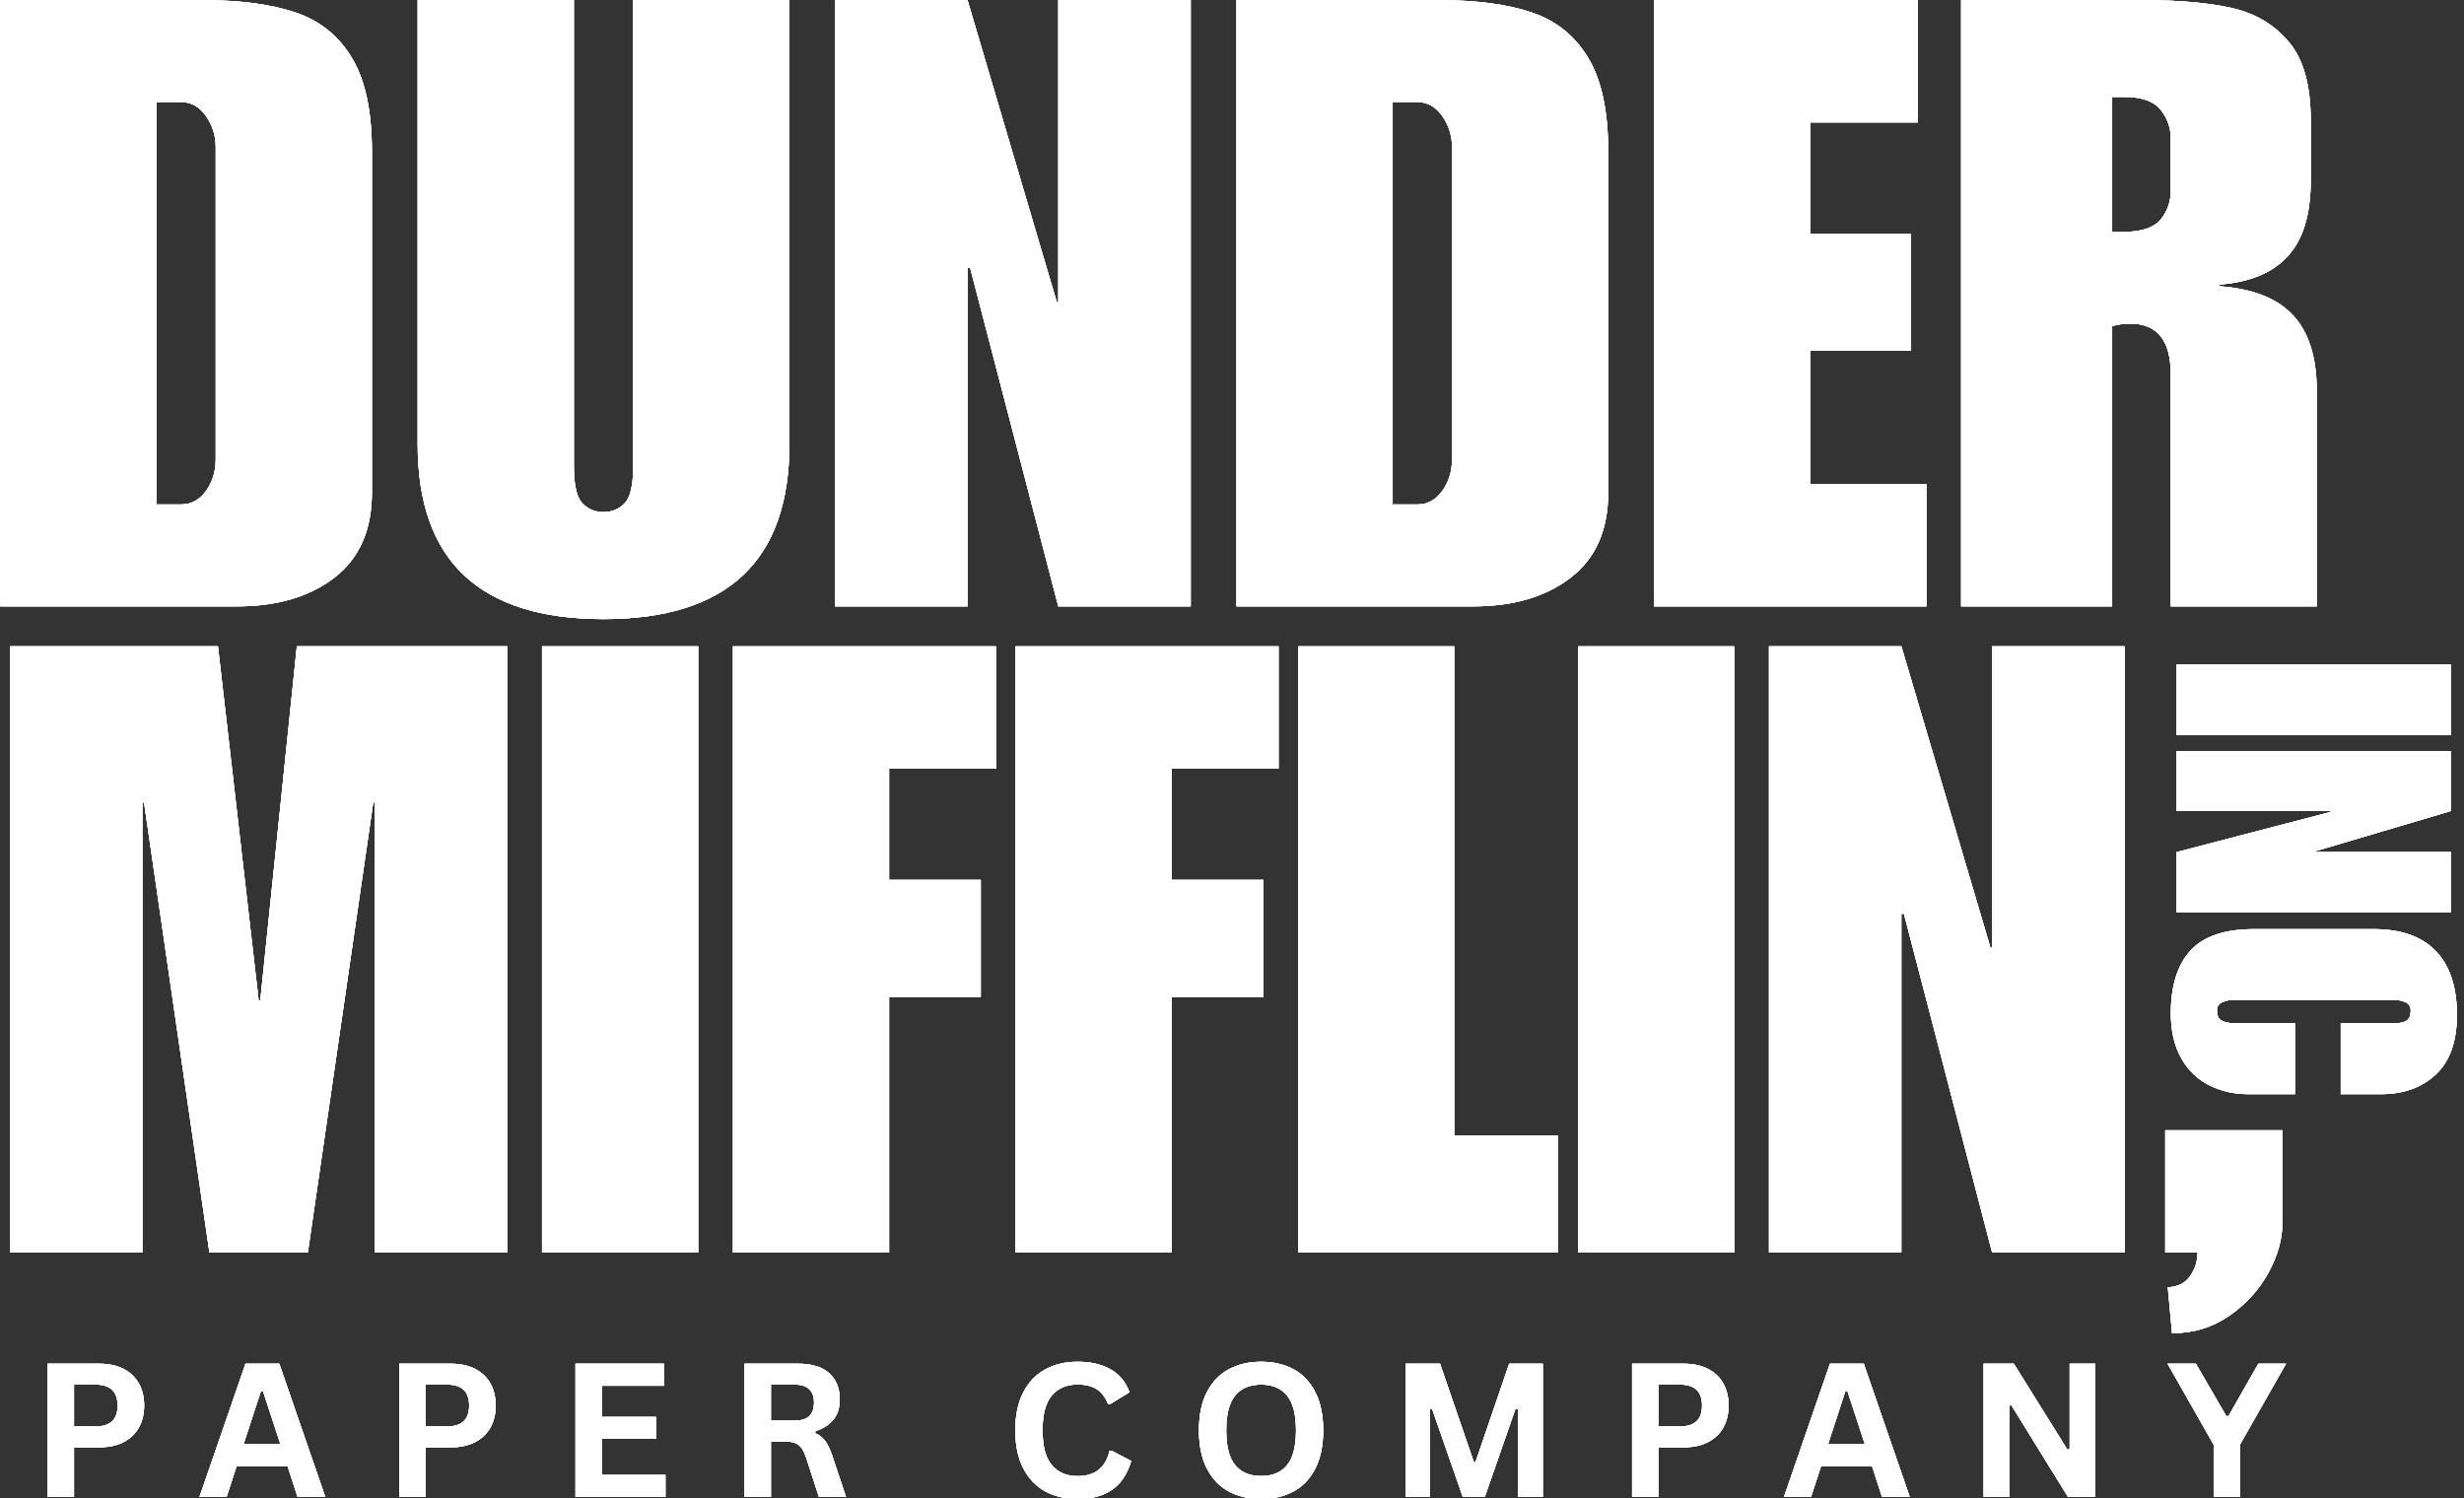 <svg xmlns="http://www.w3.org/2000/svg" xmlns:xlink="http://www.w3.org/1999/xlink" width="500" zoomAndPan="magnify" viewBox="0 0 375 228" height="304" preserveAspectRatio="xMidYMid meet" version="1.0"><rect x="0" y="0" width="375" height="228" fill="#333333" stroke="none"/><defs><clipPath id="7dc4706084"><path d="M 330.176 141 L 374 141 L 374 166.594 L 330.176 166.594 Z M 330.176 141 " clip-rule="nonzero"/></clipPath><clipPath id="dcf5793382"><path d="M 330.176 141 L 374 141 L 374 166.594 L 330.176 166.594 Z M 330.176 141 " clip-rule="nonzero"/></clipPath><clipPath id="8c5888ba21"><path d="M 330.176 141 L 374 141 L 374 166.594 L 330.176 166.594 Z M 330.176 141 " clip-rule="nonzero"/></clipPath><clipPath id="de12851cc4"><path d="M 330.176 141 L 374 141 L 374 166.594 L 330.176 166.594 Z M 330.176 141 " clip-rule="nonzero"/></clipPath></defs><path fill="#ffffff" d="M 56.598 23.023 L 56.598 74.977 C 56.598 80.66 54.703 84.969 50.918 87.895 C 47.125 90.828 42.18 92.289 36.066 92.289 L 0.031 92.289 L 0.031 0.023 L 30.895 0.023 C 36.578 0.023 41.266 0.652 44.965 1.898 C 48.672 3.148 51.535 5.453 53.555 8.809 C 55.582 12.172 56.598 16.906 56.598 23.023 Z M 32.832 69.938 L 32.832 22.375 C 32.832 20.652 32.34 19.082 31.352 17.66 C 30.363 16.242 29.094 15.531 27.543 15.531 L 23.797 15.531 L 23.797 76.781 L 27.543 76.781 C 29.094 76.781 30.363 76.094 31.352 74.719 C 32.34 73.34 32.832 71.742 32.832 69.938 Z M 32.832 69.938 " fill-opacity="1" fill-rule="nonzero"/><path fill="#ffffff" d="M 87.336 70.961 C 87.336 73.809 87.766 75.688 88.625 76.594 C 89.488 77.492 90.559 77.941 91.844 77.941 C 93.137 77.941 94.215 77.492 95.078 76.594 C 95.938 75.688 96.371 73.809 96.371 70.961 L 96.371 0.023 L 120.137 0.023 L 120.137 67.605 C 120.137 85.355 110.703 94.227 91.844 94.227 C 72.992 94.227 63.566 85.355 63.566 67.605 L 63.566 0.023 L 87.336 0.023 Z M 87.336 70.961 " fill-opacity="1" fill-rule="nonzero"/><path fill="#ffffff" d="M 160.809 45.902 L 161.062 45.902 L 161.062 0.023 L 181.219 0.023 L 181.219 92.289 L 161.062 92.289 L 147.637 40.727 L 147.246 40.727 L 147.246 92.289 L 127.105 92.289 L 127.105 0.023 L 147.246 0.023 Z M 160.809 45.902 " fill-opacity="1" fill-rule="nonzero"/><path fill="#ffffff" d="M 244.754 23.023 L 244.754 74.977 C 244.754 80.66 242.855 84.969 239.07 87.895 C 235.281 90.828 230.332 92.289 224.219 92.289 L 188.188 92.289 L 188.188 0.023 L 219.047 0.023 C 224.73 0.023 229.418 0.652 233.117 1.898 C 236.824 3.148 239.691 5.453 241.711 8.809 C 243.734 12.172 244.754 16.906 244.754 23.023 Z M 220.988 69.938 L 220.988 22.375 C 220.988 20.652 220.492 19.082 219.504 17.66 C 218.516 16.242 217.246 15.531 215.695 15.531 L 211.953 15.531 L 211.953 76.781 L 215.695 76.781 C 217.246 76.781 218.516 76.094 219.504 74.719 C 220.492 73.34 220.988 71.742 220.988 69.938 Z M 220.988 69.938 " fill-opacity="1" fill-rule="nonzero"/><path fill="#ffffff" d="M 291.887 18.633 L 275.488 18.633 L 275.488 35.566 L 290.852 35.566 L 290.852 53.391 L 275.488 53.391 L 275.488 73.684 L 293.18 73.684 L 293.18 92.289 L 251.723 92.289 L 251.723 0.023 L 291.887 0.023 Z M 291.887 18.633 " fill-opacity="1" fill-rule="nonzero"/><path fill="#ffffff" d="M 351.668 18.242 L 351.668 27.551 C 351.668 32.637 350.504 36.449 348.184 38.988 C 345.867 41.531 342.383 42.973 337.734 43.312 L 337.734 43.57 C 342.812 43.922 346.555 45.391 348.965 47.977 C 351.375 50.555 352.586 54.387 352.586 59.469 L 352.586 92.289 L 330.367 92.289 L 330.367 56.883 C 330.367 51.797 328.301 49.254 324.172 49.254 C 323.223 49.254 322.316 49.387 321.453 49.645 L 321.453 92.289 L 298.469 92.289 L 298.469 0.023 L 326.234 0.023 C 331.746 0.023 336.266 0.438 339.793 1.25 C 343.32 2.07 346.18 3.793 348.371 6.426 C 350.57 9.047 351.668 12.984 351.668 18.242 Z M 323.137 35.297 C 325.891 35.297 327.785 34.676 328.82 33.426 C 329.848 32.18 330.367 30.738 330.367 29.102 L 330.367 20.961 C 330.367 19.41 329.848 17.984 328.82 16.691 C 327.785 15.398 325.93 14.75 323.258 14.75 L 321.453 14.75 L 321.453 35.297 Z M 323.137 35.297 " fill-opacity="1" fill-rule="nonzero"/><path fill="#ffffff" d="M 39.363 152.254 L 39.617 152.254 L 45.18 98.375 L 77.199 98.375 L 77.199 190.641 L 57.055 190.641 L 57.055 122.156 L 56.801 122.156 L 46.848 190.641 L 31.875 190.641 L 21.926 122.156 L 21.668 122.156 L 21.668 190.641 L 1.527 190.641 L 1.527 98.375 L 33.168 98.375 Z M 39.363 152.254 " fill-opacity="1" fill-rule="nonzero"/><path fill="#ffffff" d="M 82.492 98.375 L 106.258 98.375 L 106.258 190.641 L 82.492 190.641 Z M 82.492 98.375 " fill-opacity="1" fill-rule="nonzero"/><path fill="#ffffff" d="M 151.582 116.984 L 135.316 116.984 L 135.316 133.918 L 149.266 133.918 L 149.266 151.742 L 135.316 151.742 L 135.316 190.641 L 111.551 190.641 L 111.551 98.375 L 151.582 98.375 Z M 151.582 116.984 " fill-opacity="1" fill-rule="nonzero"/><path fill="#ffffff" d="M 194.586 116.984 L 178.32 116.984 L 178.32 133.918 L 192.27 133.918 L 192.27 151.742 L 178.32 151.742 L 178.32 190.641 L 154.555 190.641 L 154.555 98.375 L 194.586 98.375 Z M 194.586 116.984 " fill-opacity="1" fill-rule="nonzero"/><path fill="#ffffff" d="M 221.32 172.801 L 237.078 172.801 L 237.078 190.641 L 197.555 190.641 L 197.555 98.375 L 221.32 98.375 Z M 221.32 172.801 " fill-opacity="1" fill-rule="nonzero"/><path fill="#ffffff" d="M 240.168 98.375 L 263.934 98.375 L 263.934 190.641 L 240.168 190.641 Z M 240.168 98.375 " fill-opacity="1" fill-rule="nonzero"/><path fill="#ffffff" d="M 302.93 144.254 L 303.188 144.254 L 303.188 98.375 L 323.344 98.375 L 323.344 190.641 L 303.188 190.641 L 289.762 139.078 L 289.371 139.078 L 289.371 190.641 L 269.227 190.641 L 269.227 98.375 L 289.371 98.375 Z M 302.93 144.254 " fill-opacity="1" fill-rule="nonzero"/><path fill="#ffffff" d="M 347.359 186.113 C 347.359 188.613 346.648 191.152 345.219 193.738 C 343.801 196.324 341.82 198.5 339.281 200.258 C 336.738 202.027 333.836 202.914 330.57 202.914 L 329.922 195.934 C 331.477 195.855 332.617 195.273 333.344 194.195 C 334.078 193.117 334.449 191.934 334.449 190.641 L 329.531 190.641 L 329.531 172.035 L 347.359 172.035 Z M 347.359 186.113 " fill-opacity="1" fill-rule="nonzero"/><path fill="#ffffff" d="M 15.086 207.559 C 16.539 207.559 17.777 207.824 18.801 208.352 C 19.832 208.887 20.613 209.629 21.145 210.59 C 21.672 211.543 21.938 212.656 21.938 213.93 C 21.938 215.199 21.672 216.309 21.145 217.258 C 20.613 218.211 19.832 218.957 18.801 219.496 C 17.777 220.027 16.539 220.289 15.086 220.289 L 11.262 220.289 L 11.262 227.848 L 7.246 227.848 L 7.246 207.559 Z M 14.559 217.109 C 16.785 217.109 17.898 216.055 17.898 213.93 C 17.898 211.801 16.785 210.738 14.559 210.738 L 11.262 210.738 L 11.262 217.109 Z M 14.559 217.109 " fill-opacity="1" fill-rule="nonzero"/><path fill="#ffffff" d="M 49.508 227.848 L 45.293 227.848 L 43.77 223.172 L 36 223.172 L 34.48 227.848 L 30.359 227.848 L 37.363 207.559 L 42.504 207.559 Z M 39.691 211.789 L 37.078 219.793 L 42.668 219.793 L 40.043 211.789 Z M 39.691 211.789 " fill-opacity="1" fill-rule="nonzero"/><path fill="#ffffff" d="M 68.59 207.559 C 70.043 207.559 71.281 207.824 72.305 208.352 C 73.336 208.887 74.117 209.629 74.648 210.59 C 75.176 211.543 75.441 212.656 75.441 213.93 C 75.441 215.199 75.176 216.309 74.648 217.258 C 74.117 218.211 73.336 218.957 72.305 219.496 C 71.281 220.027 70.043 220.289 68.59 220.289 L 64.766 220.289 L 64.766 227.848 L 60.754 227.848 L 60.754 207.559 Z M 68.062 217.109 C 70.289 217.109 71.402 216.055 71.402 213.93 C 71.402 211.801 70.289 210.738 68.062 210.738 L 64.766 210.738 L 64.766 217.109 Z M 68.062 217.109 " fill-opacity="1" fill-rule="nonzero"/><path fill="#ffffff" d="M 91.594 218.941 L 91.594 224.492 L 101.277 224.492 L 101.277 227.848 L 87.582 227.848 L 87.582 207.559 L 101.047 207.559 L 101.047 210.914 L 91.594 210.914 L 91.594 215.656 L 99.863 215.656 L 99.863 218.941 Z M 91.594 218.941 " fill-opacity="1" fill-rule="nonzero"/><path fill="#ffffff" d="M 113.316 227.848 L 113.316 207.559 L 121.461 207.559 C 123.551 207.559 125.129 208.043 126.199 209.012 C 127.27 209.977 127.805 211.309 127.805 213.016 C 127.805 214.246 127.488 215.258 126.859 216.047 C 126.242 216.828 125.312 217.426 124.074 217.84 L 124.074 218.133 C 124.711 218.414 125.227 218.828 125.621 219.375 C 126.016 219.914 126.391 220.723 126.738 221.801 L 128.758 227.848 L 124.641 227.848 L 122.66 221.785 C 122.449 221.176 122.223 220.703 121.973 220.371 C 121.719 220.031 121.398 219.785 121.004 219.629 C 120.605 219.48 120.094 219.402 119.469 219.402 L 117.328 219.402 L 117.328 227.848 Z M 120.965 216.223 C 122.91 216.223 123.887 215.316 123.887 213.5 C 123.887 211.66 122.91 210.738 120.965 210.738 L 117.328 210.738 L 117.328 216.223 Z M 120.965 216.223 " fill-opacity="1" fill-rule="nonzero"/><path fill="#ffffff" d="M 164.012 228.145 C 162.145 228.145 160.496 227.762 159.07 226.988 C 157.648 226.203 156.539 225.031 155.73 223.469 C 154.922 221.906 154.52 219.988 154.52 217.703 C 154.52 215.414 154.922 213.492 155.73 211.938 C 156.539 210.375 157.648 209.207 159.07 208.434 C 160.496 207.652 162.145 207.262 164.012 207.262 C 165.969 207.262 167.629 207.645 168.996 208.406 C 170.359 209.172 171.328 210.332 171.902 211.898 L 168.98 213.688 L 168.633 213.676 C 168.199 212.625 167.609 211.871 166.867 211.41 C 166.121 210.953 165.172 210.723 164.012 210.723 C 162.332 210.723 161.023 211.285 160.082 212.395 C 159.137 213.512 158.668 215.277 158.668 217.703 C 158.668 220.121 159.137 221.887 160.082 223 C 161.023 224.113 162.332 224.668 164.012 224.668 C 166.652 224.668 168.266 223.391 168.859 220.828 L 169.211 220.828 L 172.16 222.363 C 171.602 224.289 170.652 225.734 169.305 226.703 C 167.965 227.668 166.199 228.145 164.012 228.145 Z M 164.012 228.145 " fill-opacity="1" fill-rule="nonzero"/><path fill="#ffffff" d="M 191.938 228.145 C 190.078 228.145 188.441 227.77 187.023 227.012 C 185.602 226.254 184.492 225.086 183.684 223.523 C 182.875 221.961 182.473 220.02 182.473 217.703 C 182.473 215.379 182.875 213.438 183.684 211.883 C 184.492 210.32 185.602 209.16 187.023 208.406 C 188.441 207.645 190.078 207.262 191.938 207.262 C 193.797 207.262 195.43 207.641 196.84 208.395 C 198.258 209.148 199.363 210.309 200.164 211.871 C 200.973 213.434 201.379 215.379 201.379 217.703 C 201.379 220.02 200.973 221.969 200.164 223.539 C 199.363 225.102 198.258 226.258 196.84 227.012 C 195.43 227.77 193.797 228.145 191.938 228.145 Z M 191.938 224.656 C 193.66 224.656 194.973 224.102 195.883 223 C 196.789 221.895 197.242 220.129 197.242 217.703 C 197.242 215.277 196.789 213.512 195.883 212.41 C 194.973 211.297 193.66 210.738 191.938 210.738 C 190.203 210.738 188.887 211.297 187.98 212.41 C 187.07 213.512 186.621 215.277 186.621 217.703 C 186.621 220.129 187.07 221.895 187.98 223 C 188.887 224.102 190.203 224.656 191.938 224.656 Z M 191.938 224.656 " fill-opacity="1" fill-rule="nonzero"/><path fill="#ffffff" d="M 217.594 227.848 L 213.918 227.848 L 213.918 207.559 L 219.156 207.559 L 224.285 222.473 L 224.582 222.473 L 229.684 207.559 L 234.801 207.559 L 234.801 227.848 L 231.004 227.848 L 231.004 214.441 L 230.652 214.391 L 225.969 227.848 L 222.629 227.848 L 217.941 214.391 L 217.594 214.441 Z M 217.594 227.848 " fill-opacity="1" fill-rule="nonzero"/><path fill="#ffffff" d="M 256.227 207.559 C 257.68 207.559 258.918 207.824 259.941 208.352 C 260.973 208.887 261.754 209.629 262.285 210.59 C 262.812 211.543 263.078 212.656 263.078 213.93 C 263.078 215.199 262.812 216.309 262.285 217.258 C 261.754 218.211 260.973 218.957 259.941 219.496 C 258.918 220.027 257.68 220.289 256.227 220.289 L 252.402 220.289 L 252.402 227.848 L 248.391 227.848 L 248.391 207.559 Z M 255.699 217.109 C 257.926 217.109 259.039 216.055 259.039 213.93 C 259.039 211.801 257.926 210.738 255.699 210.738 L 252.402 210.738 L 252.402 217.109 Z M 255.699 217.109 " fill-opacity="1" fill-rule="nonzero"/><path fill="#ffffff" d="M 290.648 227.848 L 286.434 227.848 L 284.914 223.172 L 277.145 223.172 L 275.621 227.848 L 271.5 227.848 L 278.504 207.559 L 283.648 207.559 Z M 280.832 211.789 L 278.219 219.793 L 283.809 219.793 L 281.184 211.789 Z M 280.832 211.789 " fill-opacity="1" fill-rule="nonzero"/><path fill="#ffffff" d="M 305.773 227.848 L 301.895 227.848 L 301.895 207.559 L 306.484 207.559 L 314.633 220.629 L 314.984 220.574 L 314.984 207.559 L 318.848 207.559 L 318.848 227.848 L 314.738 227.848 L 306.121 213.891 L 305.773 213.945 Z M 305.773 227.848 " fill-opacity="1" fill-rule="nonzero"/><path fill="#ffffff" d="M 340.898 227.848 L 336.898 227.848 L 336.898 219.887 L 329.883 207.559 L 334.191 207.559 L 338.824 215.535 L 339.16 215.535 L 343.699 207.559 L 347.914 207.559 L 340.898 219.887 Z M 340.898 227.848 " fill-opacity="1" fill-rule="nonzero"/><path fill="#ffffff" d="M 331.262 101.137 L 373.031 101.137 L 373.031 111.902 L 331.262 111.902 Z M 331.262 101.137 " fill-opacity="1" fill-rule="nonzero"/><path fill="#ffffff" d="M 352.27 129.586 L 352.27 129.695 L 373.031 129.695 L 373.031 138.832 L 331.262 138.832 L 331.262 129.695 L 354.609 123.605 L 354.609 123.43 L 331.262 123.43 L 331.262 114.309 L 373.031 114.309 L 373.031 123.43 Z M 352.27 129.586 " fill-opacity="1" fill-rule="nonzero"/><g clip-path="url(#7dc4706084)"><path fill="#ffffff" d="M 373.922 154.473 C 373.922 158.52 372.848 161.547 370.703 163.539 C 368.555 165.535 365.789 166.531 362.395 166.531 L 356.242 166.531 L 356.242 155.75 L 364.441 155.75 C 365.254 155.75 365.867 155.609 366.273 155.336 C 366.684 155.066 366.891 154.559 366.891 153.824 C 366.891 153.195 366.617 152.766 366.07 152.531 C 365.52 152.297 364.938 152.18 364.32 152.18 L 339.977 152.18 C 339.355 152.18 338.77 152.297 338.223 152.531 C 337.676 152.766 337.402 153.195 337.402 153.824 C 337.402 154.559 337.637 155.066 338.102 155.336 C 338.578 155.609 339.301 155.75 340.27 155.75 L 349.277 155.75 L 349.277 166.531 L 342.141 166.531 C 339.996 166.531 338.027 166.078 336.23 165.184 C 334.434 164.285 333.012 162.906 331.965 161.047 C 330.914 159.195 330.387 156.926 330.387 154.23 C 330.387 150.055 331.379 146.875 333.363 144.691 C 335.355 142.508 338.574 141.418 343.02 141.418 L 361.277 141.418 C 365.414 141.418 368.555 142.523 370.703 144.746 C 372.848 146.973 373.922 150.215 373.922 154.473 Z M 373.922 154.473 " fill-opacity="1" fill-rule="nonzero"/></g><path fill="#ffffff" d="M 56.598 23.023 L 56.598 74.977 C 56.598 80.66 54.703 84.969 50.918 87.895 C 47.125 90.828 42.18 92.289 36.066 92.289 L 0.031 92.289 L 0.031 0.023 L 30.895 0.023 C 36.578 0.023 41.266 0.652 44.965 1.898 C 48.672 3.148 51.535 5.453 53.555 8.809 C 55.582 12.172 56.598 16.906 56.598 23.023 Z M 32.832 69.938 L 32.832 22.375 C 32.832 20.652 32.34 19.082 31.352 17.66 C 30.363 16.242 29.094 15.531 27.543 15.531 L 23.797 15.531 L 23.797 76.781 L 27.543 76.781 C 29.094 76.781 30.363 76.094 31.352 74.719 C 32.34 73.34 32.832 71.742 32.832 69.938 Z M 32.832 69.938 " fill-opacity="1" fill-rule="nonzero"/><path fill="#ffffff" d="M 87.336 70.961 C 87.336 73.809 87.766 75.688 88.625 76.594 C 89.488 77.492 90.559 77.941 91.844 77.941 C 93.137 77.941 94.215 77.492 95.078 76.594 C 95.938 75.688 96.371 73.809 96.371 70.961 L 96.371 0.023 L 120.137 0.023 L 120.137 67.605 C 120.137 85.355 110.703 94.227 91.844 94.227 C 72.992 94.227 63.566 85.355 63.566 67.605 L 63.566 0.023 L 87.336 0.023 Z M 87.336 70.961 " fill-opacity="1" fill-rule="nonzero"/><path fill="#ffffff" d="M 160.809 45.902 L 161.062 45.902 L 161.062 0.023 L 181.219 0.023 L 181.219 92.289 L 161.062 92.289 L 147.637 40.727 L 147.246 40.727 L 147.246 92.289 L 127.105 92.289 L 127.105 0.023 L 147.246 0.023 Z M 160.809 45.902 " fill-opacity="1" fill-rule="nonzero"/><path fill="#ffffff" d="M 244.754 23.023 L 244.754 74.977 C 244.754 80.66 242.855 84.969 239.07 87.895 C 235.281 90.828 230.332 92.289 224.219 92.289 L 188.188 92.289 L 188.188 0.023 L 219.047 0.023 C 224.73 0.023 229.418 0.652 233.117 1.898 C 236.824 3.148 239.691 5.453 241.711 8.809 C 243.734 12.172 244.754 16.906 244.754 23.023 Z M 220.988 69.938 L 220.988 22.375 C 220.988 20.652 220.492 19.082 219.504 17.66 C 218.516 16.242 217.246 15.531 215.695 15.531 L 211.953 15.531 L 211.953 76.781 L 215.695 76.781 C 217.246 76.781 218.516 76.094 219.504 74.719 C 220.492 73.34 220.988 71.742 220.988 69.938 Z M 220.988 69.938 " fill-opacity="1" fill-rule="nonzero"/><path fill="#ffffff" d="M 291.887 18.633 L 275.488 18.633 L 275.488 35.566 L 290.852 35.566 L 290.852 53.391 L 275.488 53.391 L 275.488 73.684 L 293.18 73.684 L 293.18 92.289 L 251.723 92.289 L 251.723 0.023 L 291.887 0.023 Z M 291.887 18.633 " fill-opacity="1" fill-rule="nonzero"/><path fill="#ffffff" d="M 351.668 18.242 L 351.668 27.551 C 351.668 32.637 350.504 36.449 348.184 38.988 C 345.867 41.531 342.383 42.973 337.734 43.312 L 337.734 43.57 C 342.812 43.922 346.555 45.391 348.965 47.977 C 351.375 50.555 352.586 54.387 352.586 59.469 L 352.586 92.289 L 330.367 92.289 L 330.367 56.883 C 330.367 51.797 328.301 49.254 324.172 49.254 C 323.223 49.254 322.316 49.387 321.453 49.645 L 321.453 92.289 L 298.469 92.289 L 298.469 0.023 L 326.234 0.023 C 331.746 0.023 336.266 0.438 339.793 1.25 C 343.32 2.07 346.18 3.793 348.371 6.426 C 350.57 9.047 351.668 12.984 351.668 18.242 Z M 323.137 35.297 C 325.891 35.297 327.785 34.676 328.82 33.426 C 329.848 32.18 330.367 30.738 330.367 29.102 L 330.367 20.961 C 330.367 19.41 329.848 17.984 328.82 16.691 C 327.785 15.398 325.93 14.75 323.258 14.75 L 321.453 14.75 L 321.453 35.297 Z M 323.137 35.297 " fill-opacity="1" fill-rule="nonzero"/><path fill="#ffffff" d="M 39.363 152.254 L 39.617 152.254 L 45.18 98.375 L 77.199 98.375 L 77.199 190.641 L 57.055 190.641 L 57.055 122.156 L 56.801 122.156 L 46.848 190.641 L 31.875 190.641 L 21.926 122.156 L 21.668 122.156 L 21.668 190.641 L 1.527 190.641 L 1.527 98.375 L 33.168 98.375 Z M 39.363 152.254 " fill-opacity="1" fill-rule="nonzero"/><path fill="#ffffff" d="M 82.492 98.375 L 106.258 98.375 L 106.258 190.641 L 82.492 190.641 Z M 82.492 98.375 " fill-opacity="1" fill-rule="nonzero"/><path fill="#ffffff" d="M 151.582 116.984 L 135.316 116.984 L 135.316 133.918 L 149.266 133.918 L 149.266 151.742 L 135.316 151.742 L 135.316 190.641 L 111.551 190.641 L 111.551 98.375 L 151.582 98.375 Z M 151.582 116.984 " fill-opacity="1" fill-rule="nonzero"/><path fill="#ffffff" d="M 194.586 116.984 L 178.32 116.984 L 178.32 133.918 L 192.27 133.918 L 192.27 151.742 L 178.32 151.742 L 178.32 190.641 L 154.555 190.641 L 154.555 98.375 L 194.586 98.375 Z M 194.586 116.984 " fill-opacity="1" fill-rule="nonzero"/><path fill="#ffffff" d="M 221.32 172.801 L 237.078 172.801 L 237.078 190.641 L 197.555 190.641 L 197.555 98.375 L 221.32 98.375 Z M 221.32 172.801 " fill-opacity="1" fill-rule="nonzero"/><path fill="#ffffff" d="M 240.168 98.375 L 263.934 98.375 L 263.934 190.641 L 240.168 190.641 Z M 240.168 98.375 " fill-opacity="1" fill-rule="nonzero"/><path fill="#ffffff" d="M 302.93 144.254 L 303.188 144.254 L 303.188 98.375 L 323.344 98.375 L 323.344 190.641 L 303.188 190.641 L 289.762 139.078 L 289.371 139.078 L 289.371 190.641 L 269.227 190.641 L 269.227 98.375 L 289.371 98.375 Z M 302.93 144.254 " fill-opacity="1" fill-rule="nonzero"/><path fill="#ffffff" d="M 347.359 186.113 C 347.359 188.613 346.648 191.152 345.219 193.738 C 343.801 196.324 341.82 198.5 339.281 200.258 C 336.738 202.027 333.836 202.914 330.57 202.914 L 329.922 195.934 C 331.477 195.855 332.617 195.273 333.344 194.195 C 334.078 193.117 334.449 191.934 334.449 190.641 L 329.531 190.641 L 329.531 172.035 L 347.359 172.035 Z M 347.359 186.113 " fill-opacity="1" fill-rule="nonzero"/><path fill="#ffffff" d="M 15.086 207.559 C 16.539 207.559 17.777 207.824 18.801 208.352 C 19.832 208.887 20.613 209.629 21.145 210.59 C 21.672 211.543 21.938 212.656 21.938 213.93 C 21.938 215.199 21.672 216.309 21.145 217.258 C 20.613 218.211 19.832 218.957 18.801 219.496 C 17.777 220.027 16.539 220.289 15.086 220.289 L 11.262 220.289 L 11.262 227.848 L 7.246 227.848 L 7.246 207.559 Z M 14.559 217.109 C 16.785 217.109 17.898 216.055 17.898 213.93 C 17.898 211.801 16.785 210.738 14.559 210.738 L 11.262 210.738 L 11.262 217.109 Z M 14.559 217.109 " fill-opacity="1" fill-rule="nonzero"/><path fill="#ffffff" d="M 49.508 227.848 L 45.293 227.848 L 43.77 223.172 L 36 223.172 L 34.48 227.848 L 30.359 227.848 L 37.363 207.559 L 42.504 207.559 Z M 39.691 211.789 L 37.078 219.793 L 42.668 219.793 L 40.043 211.789 Z M 39.691 211.789 " fill-opacity="1" fill-rule="nonzero"/><path fill="#ffffff" d="M 68.59 207.559 C 70.043 207.559 71.281 207.824 72.305 208.352 C 73.336 208.887 74.117 209.629 74.648 210.59 C 75.176 211.543 75.441 212.656 75.441 213.93 C 75.441 215.199 75.176 216.309 74.648 217.258 C 74.117 218.211 73.336 218.957 72.305 219.496 C 71.281 220.027 70.043 220.289 68.59 220.289 L 64.766 220.289 L 64.766 227.848 L 60.754 227.848 L 60.754 207.559 Z M 68.062 217.109 C 70.289 217.109 71.402 216.055 71.402 213.93 C 71.402 211.801 70.289 210.738 68.062 210.738 L 64.766 210.738 L 64.766 217.109 Z M 68.062 217.109 " fill-opacity="1" fill-rule="nonzero"/><path fill="#ffffff" d="M 91.594 218.941 L 91.594 224.492 L 101.277 224.492 L 101.277 227.848 L 87.582 227.848 L 87.582 207.559 L 101.047 207.559 L 101.047 210.914 L 91.594 210.914 L 91.594 215.656 L 99.863 215.656 L 99.863 218.941 Z M 91.594 218.941 " fill-opacity="1" fill-rule="nonzero"/><path fill="#ffffff" d="M 113.316 227.848 L 113.316 207.559 L 121.461 207.559 C 123.551 207.559 125.129 208.043 126.199 209.012 C 127.27 209.977 127.805 211.309 127.805 213.016 C 127.805 214.246 127.488 215.258 126.859 216.047 C 126.242 216.828 125.312 217.426 124.074 217.84 L 124.074 218.133 C 124.711 218.414 125.227 218.828 125.621 219.375 C 126.016 219.914 126.391 220.723 126.738 221.801 L 128.758 227.848 L 124.641 227.848 L 122.66 221.785 C 122.449 221.176 122.223 220.703 121.973 220.371 C 121.719 220.031 121.398 219.785 121.004 219.629 C 120.605 219.48 120.094 219.402 119.469 219.402 L 117.328 219.402 L 117.328 227.848 Z M 120.965 216.223 C 122.91 216.223 123.887 215.316 123.887 213.5 C 123.887 211.66 122.91 210.738 120.965 210.738 L 117.328 210.738 L 117.328 216.223 Z M 120.965 216.223 " fill-opacity="1" fill-rule="nonzero"/><path fill="#ffffff" d="M 164.012 228.145 C 162.145 228.145 160.496 227.762 159.07 226.988 C 157.648 226.203 156.539 225.031 155.73 223.469 C 154.922 221.906 154.52 219.988 154.52 217.703 C 154.52 215.414 154.922 213.492 155.73 211.938 C 156.539 210.375 157.648 209.207 159.07 208.434 C 160.496 207.652 162.145 207.262 164.012 207.262 C 165.969 207.262 167.629 207.645 168.996 208.406 C 170.359 209.172 171.328 210.332 171.902 211.898 L 168.98 213.688 L 168.633 213.676 C 168.199 212.625 167.609 211.871 166.867 211.41 C 166.121 210.953 165.172 210.723 164.012 210.723 C 162.332 210.723 161.023 211.285 160.082 212.395 C 159.137 213.512 158.668 215.277 158.668 217.703 C 158.668 220.121 159.137 221.887 160.082 223 C 161.023 224.113 162.332 224.668 164.012 224.668 C 166.652 224.668 168.266 223.391 168.859 220.828 L 169.211 220.828 L 172.16 222.363 C 171.602 224.289 170.652 225.734 169.305 226.703 C 167.965 227.668 166.199 228.145 164.012 228.145 Z M 164.012 228.145 " fill-opacity="1" fill-rule="nonzero"/><path fill="#ffffff" d="M 191.938 228.145 C 190.078 228.145 188.441 227.77 187.023 227.012 C 185.602 226.254 184.492 225.086 183.684 223.523 C 182.875 221.961 182.473 220.02 182.473 217.703 C 182.473 215.379 182.875 213.438 183.684 211.883 C 184.492 210.32 185.602 209.16 187.023 208.406 C 188.441 207.645 190.078 207.262 191.938 207.262 C 193.797 207.262 195.43 207.641 196.84 208.395 C 198.258 209.148 199.363 210.309 200.164 211.871 C 200.973 213.434 201.379 215.379 201.379 217.703 C 201.379 220.02 200.973 221.969 200.164 223.539 C 199.363 225.102 198.258 226.258 196.84 227.012 C 195.43 227.77 193.797 228.145 191.938 228.145 Z M 191.938 224.656 C 193.66 224.656 194.973 224.102 195.883 223 C 196.789 221.895 197.242 220.129 197.242 217.703 C 197.242 215.277 196.789 213.512 195.883 212.41 C 194.973 211.297 193.66 210.738 191.938 210.738 C 190.203 210.738 188.887 211.297 187.98 212.41 C 187.07 213.512 186.621 215.277 186.621 217.703 C 186.621 220.129 187.07 221.895 187.98 223 C 188.887 224.102 190.203 224.656 191.938 224.656 Z M 191.938 224.656 " fill-opacity="1" fill-rule="nonzero"/><path fill="#ffffff" d="M 217.594 227.848 L 213.918 227.848 L 213.918 207.559 L 219.156 207.559 L 224.285 222.473 L 224.582 222.473 L 229.684 207.559 L 234.801 207.559 L 234.801 227.848 L 231.004 227.848 L 231.004 214.441 L 230.652 214.391 L 225.969 227.848 L 222.629 227.848 L 217.941 214.391 L 217.594 214.441 Z M 217.594 227.848 " fill-opacity="1" fill-rule="nonzero"/><path fill="#ffffff" d="M 256.227 207.559 C 257.68 207.559 258.918 207.824 259.941 208.352 C 260.973 208.887 261.754 209.629 262.285 210.59 C 262.812 211.543 263.078 212.656 263.078 213.93 C 263.078 215.199 262.812 216.309 262.285 217.258 C 261.754 218.211 260.973 218.957 259.941 219.496 C 258.918 220.027 257.68 220.289 256.227 220.289 L 252.402 220.289 L 252.402 227.848 L 248.391 227.848 L 248.391 207.559 Z M 255.699 217.109 C 257.926 217.109 259.039 216.055 259.039 213.93 C 259.039 211.801 257.926 210.738 255.699 210.738 L 252.402 210.738 L 252.402 217.109 Z M 255.699 217.109 " fill-opacity="1" fill-rule="nonzero"/><path fill="#ffffff" d="M 290.648 227.848 L 286.434 227.848 L 284.914 223.172 L 277.145 223.172 L 275.621 227.848 L 271.5 227.848 L 278.504 207.559 L 283.648 207.559 Z M 280.832 211.789 L 278.219 219.793 L 283.809 219.793 L 281.184 211.789 Z M 280.832 211.789 " fill-opacity="1" fill-rule="nonzero"/><path fill="#ffffff" d="M 305.773 227.848 L 301.895 227.848 L 301.895 207.559 L 306.484 207.559 L 314.633 220.629 L 314.984 220.574 L 314.984 207.559 L 318.848 207.559 L 318.848 227.848 L 314.738 227.848 L 306.121 213.891 L 305.773 213.945 Z M 305.773 227.848 " fill-opacity="1" fill-rule="nonzero"/><path fill="#ffffff" d="M 340.898 227.848 L 336.898 227.848 L 336.898 219.887 L 329.883 207.559 L 334.191 207.559 L 338.824 215.535 L 339.16 215.535 L 343.699 207.559 L 347.914 207.559 L 340.898 219.887 Z M 340.898 227.848 " fill-opacity="1" fill-rule="nonzero"/><path fill="#ffffff" d="M 331.262 101.137 L 373.031 101.137 L 373.031 111.902 L 331.262 111.902 Z M 331.262 101.137 " fill-opacity="1" fill-rule="nonzero"/><path fill="#ffffff" d="M 352.27 129.586 L 352.27 129.695 L 373.031 129.695 L 373.031 138.832 L 331.262 138.832 L 331.262 129.695 L 354.609 123.605 L 354.609 123.43 L 331.262 123.43 L 331.262 114.309 L 373.031 114.309 L 373.031 123.43 Z M 352.27 129.586 " fill-opacity="1" fill-rule="nonzero"/><g clip-path="url(#dcf5793382)"><path fill="#ffffff" d="M 373.922 154.473 C 373.922 158.52 372.848 161.547 370.703 163.539 C 368.555 165.535 365.789 166.531 362.395 166.531 L 356.242 166.531 L 356.242 155.75 L 364.441 155.75 C 365.254 155.75 365.867 155.609 366.273 155.336 C 366.684 155.066 366.891 154.559 366.891 153.824 C 366.891 153.195 366.617 152.766 366.07 152.531 C 365.52 152.297 364.938 152.18 364.32 152.18 L 339.977 152.18 C 339.355 152.18 338.77 152.297 338.223 152.531 C 337.676 152.766 337.402 153.195 337.402 153.824 C 337.402 154.559 337.637 155.066 338.102 155.336 C 338.578 155.609 339.301 155.75 340.27 155.75 L 349.277 155.75 L 349.277 166.531 L 342.141 166.531 C 339.996 166.531 338.027 166.078 336.23 165.184 C 334.434 164.285 333.012 162.906 331.965 161.047 C 330.914 159.195 330.387 156.926 330.387 154.23 C 330.387 150.055 331.379 146.875 333.363 144.691 C 335.355 142.508 338.574 141.418 343.02 141.418 L 361.277 141.418 C 365.414 141.418 368.555 142.523 370.703 144.746 C 372.848 146.973 373.922 150.215 373.922 154.473 Z M 373.922 154.473 " fill-opacity="1" fill-rule="nonzero"/></g><path fill="#ffffff" d="M 56.598 23.023 L 56.598 74.977 C 56.598 80.66 54.703 84.969 50.918 87.895 C 47.125 90.828 42.18 92.289 36.066 92.289 L 0.031 92.289 L 0.031 0.023 L 30.895 0.023 C 36.578 0.023 41.266 0.652 44.965 1.898 C 48.672 3.148 51.535 5.453 53.555 8.809 C 55.582 12.172 56.598 16.906 56.598 23.023 Z M 32.832 69.938 L 32.832 22.375 C 32.832 20.652 32.34 19.082 31.352 17.66 C 30.363 16.242 29.094 15.531 27.543 15.531 L 23.797 15.531 L 23.797 76.781 L 27.543 76.781 C 29.094 76.781 30.363 76.094 31.352 74.719 C 32.34 73.34 32.832 71.742 32.832 69.938 Z M 32.832 69.938 " fill-opacity="1" fill-rule="nonzero"/><path fill="#ffffff" d="M 87.336 70.961 C 87.336 73.809 87.766 75.688 88.625 76.594 C 89.488 77.492 90.559 77.941 91.844 77.941 C 93.137 77.941 94.215 77.492 95.078 76.594 C 95.938 75.688 96.371 73.809 96.371 70.961 L 96.371 0.023 L 120.137 0.023 L 120.137 67.605 C 120.137 85.355 110.703 94.227 91.844 94.227 C 72.992 94.227 63.566 85.355 63.566 67.605 L 63.566 0.023 L 87.336 0.023 Z M 87.336 70.961 " fill-opacity="1" fill-rule="nonzero"/><path fill="#ffffff" d="M 160.809 45.902 L 161.062 45.902 L 161.062 0.023 L 181.219 0.023 L 181.219 92.289 L 161.062 92.289 L 147.637 40.727 L 147.246 40.727 L 147.246 92.289 L 127.105 92.289 L 127.105 0.023 L 147.246 0.023 Z M 160.809 45.902 " fill-opacity="1" fill-rule="nonzero"/><path fill="#ffffff" d="M 244.754 23.023 L 244.754 74.977 C 244.754 80.66 242.855 84.969 239.07 87.895 C 235.281 90.828 230.332 92.289 224.219 92.289 L 188.188 92.289 L 188.188 0.023 L 219.047 0.023 C 224.73 0.023 229.418 0.652 233.117 1.898 C 236.824 3.148 239.691 5.453 241.711 8.809 C 243.734 12.172 244.754 16.906 244.754 23.023 Z M 220.988 69.938 L 220.988 22.375 C 220.988 20.652 220.492 19.082 219.504 17.66 C 218.516 16.242 217.246 15.531 215.695 15.531 L 211.953 15.531 L 211.953 76.781 L 215.695 76.781 C 217.246 76.781 218.516 76.094 219.504 74.719 C 220.492 73.34 220.988 71.742 220.988 69.938 Z M 220.988 69.938 " fill-opacity="1" fill-rule="nonzero"/><path fill="#ffffff" d="M 291.887 18.633 L 275.488 18.633 L 275.488 35.566 L 290.852 35.566 L 290.852 53.391 L 275.488 53.391 L 275.488 73.684 L 293.18 73.684 L 293.18 92.289 L 251.723 92.289 L 251.723 0.023 L 291.887 0.023 Z M 291.887 18.633 " fill-opacity="1" fill-rule="nonzero"/><path fill="#ffffff" d="M 351.668 18.242 L 351.668 27.551 C 351.668 32.637 350.504 36.449 348.184 38.988 C 345.867 41.531 342.383 42.973 337.734 43.312 L 337.734 43.57 C 342.812 43.922 346.555 45.391 348.965 47.977 C 351.375 50.555 352.586 54.387 352.586 59.469 L 352.586 92.289 L 330.367 92.289 L 330.367 56.883 C 330.367 51.797 328.301 49.254 324.172 49.254 C 323.223 49.254 322.316 49.387 321.453 49.645 L 321.453 92.289 L 298.469 92.289 L 298.469 0.023 L 326.234 0.023 C 331.746 0.023 336.266 0.438 339.793 1.25 C 343.32 2.07 346.18 3.793 348.371 6.426 C 350.57 9.047 351.668 12.984 351.668 18.242 Z M 323.137 35.297 C 325.891 35.297 327.785 34.676 328.82 33.426 C 329.848 32.18 330.367 30.738 330.367 29.102 L 330.367 20.961 C 330.367 19.41 329.848 17.984 328.82 16.691 C 327.785 15.398 325.93 14.75 323.258 14.75 L 321.453 14.75 L 321.453 35.297 Z M 323.137 35.297 " fill-opacity="1" fill-rule="nonzero"/><path fill="#ffffff" d="M 39.363 152.254 L 39.617 152.254 L 45.18 98.375 L 77.199 98.375 L 77.199 190.641 L 57.055 190.641 L 57.055 122.156 L 56.801 122.156 L 46.848 190.641 L 31.875 190.641 L 21.926 122.156 L 21.668 122.156 L 21.668 190.641 L 1.527 190.641 L 1.527 98.375 L 33.168 98.375 Z M 39.363 152.254 " fill-opacity="1" fill-rule="nonzero"/><path fill="#ffffff" d="M 82.492 98.375 L 106.258 98.375 L 106.258 190.641 L 82.492 190.641 Z M 82.492 98.375 " fill-opacity="1" fill-rule="nonzero"/><path fill="#ffffff" d="M 151.582 116.984 L 135.316 116.984 L 135.316 133.918 L 149.266 133.918 L 149.266 151.742 L 135.316 151.742 L 135.316 190.641 L 111.551 190.641 L 111.551 98.375 L 151.582 98.375 Z M 151.582 116.984 " fill-opacity="1" fill-rule="nonzero"/><path fill="#ffffff" d="M 194.586 116.984 L 178.32 116.984 L 178.32 133.918 L 192.27 133.918 L 192.27 151.742 L 178.32 151.742 L 178.32 190.641 L 154.555 190.641 L 154.555 98.375 L 194.586 98.375 Z M 194.586 116.984 " fill-opacity="1" fill-rule="nonzero"/><path fill="#ffffff" d="M 221.32 172.801 L 237.078 172.801 L 237.078 190.641 L 197.555 190.641 L 197.555 98.375 L 221.32 98.375 Z M 221.32 172.801 " fill-opacity="1" fill-rule="nonzero"/><path fill="#ffffff" d="M 240.168 98.375 L 263.934 98.375 L 263.934 190.641 L 240.168 190.641 Z M 240.168 98.375 " fill-opacity="1" fill-rule="nonzero"/><path fill="#ffffff" d="M 302.93 144.254 L 303.188 144.254 L 303.188 98.375 L 323.344 98.375 L 323.344 190.641 L 303.188 190.641 L 289.762 139.078 L 289.371 139.078 L 289.371 190.641 L 269.227 190.641 L 269.227 98.375 L 289.371 98.375 Z M 302.93 144.254 " fill-opacity="1" fill-rule="nonzero"/><path fill="#ffffff" d="M 347.359 186.113 C 347.359 188.613 346.648 191.152 345.219 193.738 C 343.801 196.324 341.82 198.5 339.281 200.258 C 336.738 202.027 333.836 202.914 330.57 202.914 L 329.922 195.934 C 331.477 195.855 332.617 195.273 333.344 194.195 C 334.078 193.117 334.449 191.934 334.449 190.641 L 329.531 190.641 L 329.531 172.035 L 347.359 172.035 Z M 347.359 186.113 " fill-opacity="1" fill-rule="nonzero"/><path fill="#ffffff" d="M 15.086 207.559 C 16.539 207.559 17.777 207.824 18.801 208.352 C 19.832 208.887 20.613 209.629 21.145 210.59 C 21.672 211.543 21.938 212.656 21.938 213.93 C 21.938 215.199 21.672 216.309 21.145 217.258 C 20.613 218.211 19.832 218.957 18.801 219.496 C 17.777 220.027 16.539 220.289 15.086 220.289 L 11.262 220.289 L 11.262 227.848 L 7.246 227.848 L 7.246 207.559 Z M 14.559 217.109 C 16.785 217.109 17.898 216.055 17.898 213.93 C 17.898 211.801 16.785 210.738 14.559 210.738 L 11.262 210.738 L 11.262 217.109 Z M 14.559 217.109 " fill-opacity="1" fill-rule="nonzero"/><path fill="#ffffff" d="M 49.508 227.848 L 45.293 227.848 L 43.77 223.172 L 36 223.172 L 34.48 227.848 L 30.359 227.848 L 37.363 207.559 L 42.504 207.559 Z M 39.691 211.789 L 37.078 219.793 L 42.668 219.793 L 40.043 211.789 Z M 39.691 211.789 " fill-opacity="1" fill-rule="nonzero"/><path fill="#ffffff" d="M 68.59 207.559 C 70.043 207.559 71.281 207.824 72.305 208.352 C 73.336 208.887 74.117 209.629 74.648 210.59 C 75.176 211.543 75.441 212.656 75.441 213.93 C 75.441 215.199 75.176 216.309 74.648 217.258 C 74.117 218.211 73.336 218.957 72.305 219.496 C 71.281 220.027 70.043 220.289 68.59 220.289 L 64.766 220.289 L 64.766 227.848 L 60.754 227.848 L 60.754 207.559 Z M 68.062 217.109 C 70.289 217.109 71.402 216.055 71.402 213.93 C 71.402 211.801 70.289 210.738 68.062 210.738 L 64.766 210.738 L 64.766 217.109 Z M 68.062 217.109 " fill-opacity="1" fill-rule="nonzero"/><path fill="#ffffff" d="M 91.594 218.941 L 91.594 224.492 L 101.277 224.492 L 101.277 227.848 L 87.582 227.848 L 87.582 207.559 L 101.047 207.559 L 101.047 210.914 L 91.594 210.914 L 91.594 215.656 L 99.863 215.656 L 99.863 218.941 Z M 91.594 218.941 " fill-opacity="1" fill-rule="nonzero"/><path fill="#ffffff" d="M 113.316 227.848 L 113.316 207.559 L 121.461 207.559 C 123.551 207.559 125.129 208.043 126.199 209.012 C 127.27 209.977 127.805 211.309 127.805 213.016 C 127.805 214.246 127.488 215.258 126.859 216.047 C 126.242 216.828 125.312 217.426 124.074 217.84 L 124.074 218.133 C 124.711 218.414 125.227 218.828 125.621 219.375 C 126.016 219.914 126.391 220.723 126.738 221.801 L 128.758 227.848 L 124.641 227.848 L 122.66 221.785 C 122.449 221.176 122.223 220.703 121.973 220.371 C 121.719 220.031 121.398 219.785 121.004 219.629 C 120.605 219.48 120.094 219.402 119.469 219.402 L 117.328 219.402 L 117.328 227.848 Z M 120.965 216.223 C 122.91 216.223 123.887 215.316 123.887 213.5 C 123.887 211.66 122.91 210.738 120.965 210.738 L 117.328 210.738 L 117.328 216.223 Z M 120.965 216.223 " fill-opacity="1" fill-rule="nonzero"/><path fill="#ffffff" d="M 164.012 228.145 C 162.145 228.145 160.496 227.762 159.07 226.988 C 157.648 226.203 156.539 225.031 155.73 223.469 C 154.922 221.906 154.52 219.988 154.52 217.703 C 154.52 215.414 154.922 213.492 155.73 211.938 C 156.539 210.375 157.648 209.207 159.07 208.434 C 160.496 207.652 162.145 207.262 164.012 207.262 C 165.969 207.262 167.629 207.645 168.996 208.406 C 170.359 209.172 171.328 210.332 171.902 211.898 L 168.98 213.688 L 168.633 213.676 C 168.199 212.625 167.609 211.871 166.867 211.41 C 166.121 210.953 165.172 210.723 164.012 210.723 C 162.332 210.723 161.023 211.285 160.082 212.395 C 159.137 213.512 158.668 215.277 158.668 217.703 C 158.668 220.121 159.137 221.887 160.082 223 C 161.023 224.113 162.332 224.668 164.012 224.668 C 166.652 224.668 168.266 223.391 168.859 220.828 L 169.211 220.828 L 172.16 222.363 C 171.602 224.289 170.652 225.734 169.305 226.703 C 167.965 227.668 166.199 228.145 164.012 228.145 Z M 164.012 228.145 " fill-opacity="1" fill-rule="nonzero"/><path fill="#ffffff" d="M 191.938 228.145 C 190.078 228.145 188.441 227.77 187.023 227.012 C 185.602 226.254 184.492 225.086 183.684 223.523 C 182.875 221.961 182.473 220.02 182.473 217.703 C 182.473 215.379 182.875 213.438 183.684 211.883 C 184.492 210.32 185.602 209.16 187.023 208.406 C 188.441 207.645 190.078 207.262 191.938 207.262 C 193.797 207.262 195.43 207.641 196.84 208.395 C 198.258 209.148 199.363 210.309 200.164 211.871 C 200.973 213.434 201.379 215.379 201.379 217.703 C 201.379 220.02 200.973 221.969 200.164 223.539 C 199.363 225.102 198.258 226.258 196.84 227.012 C 195.43 227.77 193.797 228.145 191.938 228.145 Z M 191.938 224.656 C 193.66 224.656 194.973 224.102 195.883 223 C 196.789 221.895 197.242 220.129 197.242 217.703 C 197.242 215.277 196.789 213.512 195.883 212.41 C 194.973 211.297 193.66 210.738 191.938 210.738 C 190.203 210.738 188.887 211.297 187.98 212.41 C 187.07 213.512 186.621 215.277 186.621 217.703 C 186.621 220.129 187.07 221.895 187.98 223 C 188.887 224.102 190.203 224.656 191.938 224.656 Z M 191.938 224.656 " fill-opacity="1" fill-rule="nonzero"/><path fill="#ffffff" d="M 217.594 227.848 L 213.918 227.848 L 213.918 207.559 L 219.156 207.559 L 224.285 222.473 L 224.582 222.473 L 229.684 207.559 L 234.801 207.559 L 234.801 227.848 L 231.004 227.848 L 231.004 214.441 L 230.652 214.391 L 225.969 227.848 L 222.629 227.848 L 217.941 214.391 L 217.594 214.441 Z M 217.594 227.848 " fill-opacity="1" fill-rule="nonzero"/><path fill="#ffffff" d="M 256.227 207.559 C 257.68 207.559 258.918 207.824 259.941 208.352 C 260.973 208.887 261.754 209.629 262.285 210.59 C 262.812 211.543 263.078 212.656 263.078 213.93 C 263.078 215.199 262.812 216.309 262.285 217.258 C 261.754 218.211 260.973 218.957 259.941 219.496 C 258.918 220.027 257.68 220.289 256.227 220.289 L 252.402 220.289 L 252.402 227.848 L 248.391 227.848 L 248.391 207.559 Z M 255.699 217.109 C 257.926 217.109 259.039 216.055 259.039 213.93 C 259.039 211.801 257.926 210.738 255.699 210.738 L 252.402 210.738 L 252.402 217.109 Z M 255.699 217.109 " fill-opacity="1" fill-rule="nonzero"/><path fill="#ffffff" d="M 290.648 227.848 L 286.434 227.848 L 284.914 223.172 L 277.145 223.172 L 275.621 227.848 L 271.5 227.848 L 278.504 207.559 L 283.648 207.559 Z M 280.832 211.789 L 278.219 219.793 L 283.809 219.793 L 281.184 211.789 Z M 280.832 211.789 " fill-opacity="1" fill-rule="nonzero"/><path fill="#ffffff" d="M 305.773 227.848 L 301.895 227.848 L 301.895 207.559 L 306.484 207.559 L 314.633 220.629 L 314.984 220.574 L 314.984 207.559 L 318.848 207.559 L 318.848 227.848 L 314.738 227.848 L 306.121 213.891 L 305.773 213.945 Z M 305.773 227.848 " fill-opacity="1" fill-rule="nonzero"/><path fill="#ffffff" d="M 340.898 227.848 L 336.898 227.848 L 336.898 219.887 L 329.883 207.559 L 334.191 207.559 L 338.824 215.535 L 339.16 215.535 L 343.699 207.559 L 347.914 207.559 L 340.898 219.887 Z M 340.898 227.848 " fill-opacity="1" fill-rule="nonzero"/><path fill="#ffffff" d="M 331.262 101.137 L 373.031 101.137 L 373.031 111.902 L 331.262 111.902 Z M 331.262 101.137 " fill-opacity="1" fill-rule="nonzero"/><path fill="#ffffff" d="M 352.27 129.586 L 352.27 129.695 L 373.031 129.695 L 373.031 138.832 L 331.262 138.832 L 331.262 129.695 L 354.609 123.605 L 354.609 123.43 L 331.262 123.43 L 331.262 114.309 L 373.031 114.309 L 373.031 123.43 Z M 352.27 129.586 " fill-opacity="1" fill-rule="nonzero"/><g clip-path="url(#8c5888ba21)"><path fill="#ffffff" d="M 373.922 154.473 C 373.922 158.52 372.848 161.547 370.703 163.539 C 368.555 165.535 365.789 166.531 362.395 166.531 L 356.242 166.531 L 356.242 155.75 L 364.441 155.75 C 365.254 155.75 365.867 155.609 366.273 155.336 C 366.684 155.066 366.891 154.559 366.891 153.824 C 366.891 153.195 366.617 152.766 366.07 152.531 C 365.52 152.297 364.938 152.18 364.32 152.18 L 339.977 152.18 C 339.355 152.18 338.77 152.297 338.223 152.531 C 337.676 152.766 337.402 153.195 337.402 153.824 C 337.402 154.559 337.637 155.066 338.102 155.336 C 338.578 155.609 339.301 155.75 340.27 155.75 L 349.277 155.75 L 349.277 166.531 L 342.141 166.531 C 339.996 166.531 338.027 166.078 336.23 165.184 C 334.434 164.285 333.012 162.906 331.965 161.047 C 330.914 159.195 330.387 156.926 330.387 154.23 C 330.387 150.055 331.379 146.875 333.363 144.691 C 335.355 142.508 338.574 141.418 343.02 141.418 L 361.277 141.418 C 365.414 141.418 368.555 142.523 370.703 144.746 C 372.848 146.973 373.922 150.215 373.922 154.473 Z M 373.922 154.473 " fill-opacity="1" fill-rule="nonzero"/></g><path fill="#ffffff" d="M 56.598 23.023 L 56.598 74.977 C 56.598 80.66 54.703 84.969 50.918 87.895 C 47.125 90.828 42.18 92.289 36.066 92.289 L 0.031 92.289 L 0.031 0.023 L 30.895 0.023 C 36.578 0.023 41.266 0.652 44.965 1.898 C 48.672 3.148 51.535 5.453 53.555 8.809 C 55.582 12.172 56.598 16.906 56.598 23.023 Z M 32.832 69.938 L 32.832 22.375 C 32.832 20.652 32.34 19.082 31.352 17.66 C 30.363 16.242 29.094 15.531 27.543 15.531 L 23.797 15.531 L 23.797 76.781 L 27.543 76.781 C 29.094 76.781 30.363 76.094 31.352 74.719 C 32.34 73.34 32.832 71.742 32.832 69.938 Z M 32.832 69.938 " fill-opacity="1" fill-rule="nonzero"/><path fill="#ffffff" d="M 87.336 70.961 C 87.336 73.809 87.766 75.688 88.625 76.594 C 89.488 77.492 90.559 77.941 91.844 77.941 C 93.137 77.941 94.215 77.492 95.078 76.594 C 95.938 75.688 96.371 73.809 96.371 70.961 L 96.371 0.023 L 120.137 0.023 L 120.137 67.605 C 120.137 85.355 110.703 94.227 91.844 94.227 C 72.992 94.227 63.566 85.355 63.566 67.605 L 63.566 0.023 L 87.336 0.023 Z M 87.336 70.961 " fill-opacity="1" fill-rule="nonzero"/><path fill="#ffffff" d="M 160.809 45.902 L 161.062 45.902 L 161.062 0.023 L 181.219 0.023 L 181.219 92.289 L 161.062 92.289 L 147.637 40.727 L 147.246 40.727 L 147.246 92.289 L 127.105 92.289 L 127.105 0.023 L 147.246 0.023 Z M 160.809 45.902 " fill-opacity="1" fill-rule="nonzero"/><path fill="#ffffff" d="M 244.754 23.023 L 244.754 74.977 C 244.754 80.66 242.855 84.969 239.07 87.895 C 235.281 90.828 230.332 92.289 224.219 92.289 L 188.188 92.289 L 188.188 0.023 L 219.047 0.023 C 224.73 0.023 229.418 0.652 233.117 1.898 C 236.824 3.148 239.691 5.453 241.711 8.809 C 243.734 12.172 244.754 16.906 244.754 23.023 Z M 220.988 69.938 L 220.988 22.375 C 220.988 20.652 220.492 19.082 219.504 17.66 C 218.516 16.242 217.246 15.531 215.695 15.531 L 211.953 15.531 L 211.953 76.781 L 215.695 76.781 C 217.246 76.781 218.516 76.094 219.504 74.719 C 220.492 73.34 220.988 71.742 220.988 69.938 Z M 220.988 69.938 " fill-opacity="1" fill-rule="nonzero"/><path fill="#ffffff" d="M 291.887 18.633 L 275.488 18.633 L 275.488 35.566 L 290.852 35.566 L 290.852 53.391 L 275.488 53.391 L 275.488 73.684 L 293.18 73.684 L 293.18 92.289 L 251.723 92.289 L 251.723 0.023 L 291.887 0.023 Z M 291.887 18.633 " fill-opacity="1" fill-rule="nonzero"/><path fill="#ffffff" d="M 351.668 18.242 L 351.668 27.551 C 351.668 32.637 350.504 36.449 348.184 38.988 C 345.867 41.531 342.383 42.973 337.734 43.312 L 337.734 43.57 C 342.812 43.922 346.555 45.391 348.965 47.977 C 351.375 50.555 352.586 54.387 352.586 59.469 L 352.586 92.289 L 330.367 92.289 L 330.367 56.883 C 330.367 51.797 328.301 49.254 324.172 49.254 C 323.223 49.254 322.316 49.387 321.453 49.645 L 321.453 92.289 L 298.469 92.289 L 298.469 0.023 L 326.234 0.023 C 331.746 0.023 336.266 0.438 339.793 1.25 C 343.32 2.07 346.18 3.793 348.371 6.426 C 350.57 9.047 351.668 12.984 351.668 18.242 Z M 323.137 35.297 C 325.891 35.297 327.785 34.676 328.82 33.426 C 329.848 32.18 330.367 30.738 330.367 29.102 L 330.367 20.961 C 330.367 19.41 329.848 17.984 328.82 16.691 C 327.785 15.398 325.93 14.75 323.258 14.75 L 321.453 14.75 L 321.453 35.297 Z M 323.137 35.297 " fill-opacity="1" fill-rule="nonzero"/><path fill="#ffffff" d="M 39.363 152.254 L 39.617 152.254 L 45.18 98.375 L 77.199 98.375 L 77.199 190.641 L 57.055 190.641 L 57.055 122.156 L 56.801 122.156 L 46.848 190.641 L 31.875 190.641 L 21.926 122.156 L 21.668 122.156 L 21.668 190.641 L 1.527 190.641 L 1.527 98.375 L 33.168 98.375 Z M 39.363 152.254 " fill-opacity="1" fill-rule="nonzero"/><path fill="#ffffff" d="M 82.492 98.375 L 106.258 98.375 L 106.258 190.641 L 82.492 190.641 Z M 82.492 98.375 " fill-opacity="1" fill-rule="nonzero"/><path fill="#ffffff" d="M 151.582 116.984 L 135.316 116.984 L 135.316 133.918 L 149.266 133.918 L 149.266 151.742 L 135.316 151.742 L 135.316 190.641 L 111.551 190.641 L 111.551 98.375 L 151.582 98.375 Z M 151.582 116.984 " fill-opacity="1" fill-rule="nonzero"/><path fill="#ffffff" d="M 194.586 116.984 L 178.32 116.984 L 178.32 133.918 L 192.27 133.918 L 192.27 151.742 L 178.32 151.742 L 178.32 190.641 L 154.555 190.641 L 154.555 98.375 L 194.586 98.375 Z M 194.586 116.984 " fill-opacity="1" fill-rule="nonzero"/><path fill="#ffffff" d="M 221.32 172.801 L 237.078 172.801 L 237.078 190.641 L 197.555 190.641 L 197.555 98.375 L 221.32 98.375 Z M 221.32 172.801 " fill-opacity="1" fill-rule="nonzero"/><path fill="#ffffff" d="M 240.168 98.375 L 263.934 98.375 L 263.934 190.641 L 240.168 190.641 Z M 240.168 98.375 " fill-opacity="1" fill-rule="nonzero"/><path fill="#ffffff" d="M 302.93 144.254 L 303.188 144.254 L 303.188 98.375 L 323.344 98.375 L 323.344 190.641 L 303.188 190.641 L 289.762 139.078 L 289.371 139.078 L 289.371 190.641 L 269.227 190.641 L 269.227 98.375 L 289.371 98.375 Z M 302.93 144.254 " fill-opacity="1" fill-rule="nonzero"/><path fill="#ffffff" d="M 347.359 186.113 C 347.359 188.613 346.648 191.152 345.219 193.738 C 343.801 196.324 341.82 198.5 339.281 200.258 C 336.738 202.027 333.836 202.914 330.57 202.914 L 329.922 195.934 C 331.477 195.855 332.617 195.273 333.344 194.195 C 334.078 193.117 334.449 191.934 334.449 190.641 L 329.531 190.641 L 329.531 172.035 L 347.359 172.035 Z M 347.359 186.113 " fill-opacity="1" fill-rule="nonzero"/><path fill="#ffffff" d="M 15.086 207.559 C 16.539 207.559 17.777 207.824 18.801 208.352 C 19.832 208.887 20.613 209.629 21.145 210.59 C 21.672 211.543 21.938 212.656 21.938 213.93 C 21.938 215.199 21.672 216.309 21.145 217.258 C 20.613 218.211 19.832 218.957 18.801 219.496 C 17.777 220.027 16.539 220.289 15.086 220.289 L 11.262 220.289 L 11.262 227.848 L 7.246 227.848 L 7.246 207.559 Z M 14.559 217.109 C 16.785 217.109 17.898 216.055 17.898 213.93 C 17.898 211.801 16.785 210.738 14.559 210.738 L 11.262 210.738 L 11.262 217.109 Z M 14.559 217.109 " fill-opacity="1" fill-rule="nonzero"/><path fill="#ffffff" d="M 49.508 227.848 L 45.293 227.848 L 43.77 223.172 L 36 223.172 L 34.48 227.848 L 30.359 227.848 L 37.363 207.559 L 42.504 207.559 Z M 39.691 211.789 L 37.078 219.793 L 42.668 219.793 L 40.043 211.789 Z M 39.691 211.789 " fill-opacity="1" fill-rule="nonzero"/><path fill="#ffffff" d="M 68.59 207.559 C 70.043 207.559 71.281 207.824 72.305 208.352 C 73.336 208.887 74.117 209.629 74.648 210.59 C 75.176 211.543 75.441 212.656 75.441 213.93 C 75.441 215.199 75.176 216.309 74.648 217.258 C 74.117 218.211 73.336 218.957 72.305 219.496 C 71.281 220.027 70.043 220.289 68.59 220.289 L 64.766 220.289 L 64.766 227.848 L 60.754 227.848 L 60.754 207.559 Z M 68.062 217.109 C 70.289 217.109 71.402 216.055 71.402 213.93 C 71.402 211.801 70.289 210.738 68.062 210.738 L 64.766 210.738 L 64.766 217.109 Z M 68.062 217.109 " fill-opacity="1" fill-rule="nonzero"/><path fill="#ffffff" d="M 91.594 218.941 L 91.594 224.492 L 101.277 224.492 L 101.277 227.848 L 87.582 227.848 L 87.582 207.559 L 101.047 207.559 L 101.047 210.914 L 91.594 210.914 L 91.594 215.656 L 99.863 215.656 L 99.863 218.941 Z M 91.594 218.941 " fill-opacity="1" fill-rule="nonzero"/><path fill="#ffffff" d="M 113.316 227.848 L 113.316 207.559 L 121.461 207.559 C 123.551 207.559 125.129 208.043 126.199 209.012 C 127.27 209.977 127.805 211.309 127.805 213.016 C 127.805 214.246 127.488 215.258 126.859 216.047 C 126.242 216.828 125.312 217.426 124.074 217.84 L 124.074 218.133 C 124.711 218.414 125.227 218.828 125.621 219.375 C 126.016 219.914 126.391 220.723 126.738 221.801 L 128.758 227.848 L 124.641 227.848 L 122.66 221.785 C 122.449 221.176 122.223 220.703 121.973 220.371 C 121.719 220.031 121.398 219.785 121.004 219.629 C 120.605 219.48 120.094 219.402 119.469 219.402 L 117.328 219.402 L 117.328 227.848 Z M 120.965 216.223 C 122.91 216.223 123.887 215.316 123.887 213.5 C 123.887 211.66 122.91 210.738 120.965 210.738 L 117.328 210.738 L 117.328 216.223 Z M 120.965 216.223 " fill-opacity="1" fill-rule="nonzero"/><path fill="#ffffff" d="M 164.012 228.145 C 162.145 228.145 160.496 227.762 159.07 226.988 C 157.648 226.203 156.539 225.031 155.73 223.469 C 154.922 221.906 154.52 219.988 154.52 217.703 C 154.52 215.414 154.922 213.492 155.73 211.938 C 156.539 210.375 157.648 209.207 159.07 208.434 C 160.496 207.652 162.145 207.262 164.012 207.262 C 165.969 207.262 167.629 207.645 168.996 208.406 C 170.359 209.172 171.328 210.332 171.902 211.898 L 168.98 213.688 L 168.633 213.676 C 168.199 212.625 167.609 211.871 166.867 211.41 C 166.121 210.953 165.172 210.723 164.012 210.723 C 162.332 210.723 161.023 211.285 160.082 212.395 C 159.137 213.512 158.668 215.277 158.668 217.703 C 158.668 220.121 159.137 221.887 160.082 223 C 161.023 224.113 162.332 224.668 164.012 224.668 C 166.652 224.668 168.266 223.391 168.859 220.828 L 169.211 220.828 L 172.16 222.363 C 171.602 224.289 170.652 225.734 169.305 226.703 C 167.965 227.668 166.199 228.145 164.012 228.145 Z M 164.012 228.145 " fill-opacity="1" fill-rule="nonzero"/><path fill="#ffffff" d="M 191.938 228.145 C 190.078 228.145 188.441 227.77 187.023 227.012 C 185.602 226.254 184.492 225.086 183.684 223.523 C 182.875 221.961 182.473 220.02 182.473 217.703 C 182.473 215.379 182.875 213.438 183.684 211.883 C 184.492 210.32 185.602 209.16 187.023 208.406 C 188.441 207.645 190.078 207.262 191.938 207.262 C 193.797 207.262 195.43 207.641 196.84 208.395 C 198.258 209.148 199.363 210.309 200.164 211.871 C 200.973 213.434 201.379 215.379 201.379 217.703 C 201.379 220.02 200.973 221.969 200.164 223.539 C 199.363 225.102 198.258 226.258 196.84 227.012 C 195.43 227.77 193.797 228.145 191.938 228.145 Z M 191.938 224.656 C 193.66 224.656 194.973 224.102 195.883 223 C 196.789 221.895 197.242 220.129 197.242 217.703 C 197.242 215.277 196.789 213.512 195.883 212.41 C 194.973 211.297 193.66 210.738 191.938 210.738 C 190.203 210.738 188.887 211.297 187.98 212.41 C 187.07 213.512 186.621 215.277 186.621 217.703 C 186.621 220.129 187.07 221.895 187.98 223 C 188.887 224.102 190.203 224.656 191.938 224.656 Z M 191.938 224.656 " fill-opacity="1" fill-rule="nonzero"/><path fill="#ffffff" d="M 217.594 227.848 L 213.918 227.848 L 213.918 207.559 L 219.156 207.559 L 224.285 222.473 L 224.582 222.473 L 229.684 207.559 L 234.801 207.559 L 234.801 227.848 L 231.004 227.848 L 231.004 214.441 L 230.652 214.391 L 225.969 227.848 L 222.629 227.848 L 217.941 214.391 L 217.594 214.441 Z M 217.594 227.848 " fill-opacity="1" fill-rule="nonzero"/><path fill="#ffffff" d="M 256.227 207.559 C 257.68 207.559 258.918 207.824 259.941 208.352 C 260.973 208.887 261.754 209.629 262.285 210.59 C 262.812 211.543 263.078 212.656 263.078 213.93 C 263.078 215.199 262.812 216.309 262.285 217.258 C 261.754 218.211 260.973 218.957 259.941 219.496 C 258.918 220.027 257.68 220.289 256.227 220.289 L 252.402 220.289 L 252.402 227.848 L 248.391 227.848 L 248.391 207.559 Z M 255.699 217.109 C 257.926 217.109 259.039 216.055 259.039 213.93 C 259.039 211.801 257.926 210.738 255.699 210.738 L 252.402 210.738 L 252.402 217.109 Z M 255.699 217.109 " fill-opacity="1" fill-rule="nonzero"/><path fill="#ffffff" d="M 290.648 227.848 L 286.434 227.848 L 284.914 223.172 L 277.145 223.172 L 275.621 227.848 L 271.5 227.848 L 278.504 207.559 L 283.648 207.559 Z M 280.832 211.789 L 278.219 219.793 L 283.809 219.793 L 281.184 211.789 Z M 280.832 211.789 " fill-opacity="1" fill-rule="nonzero"/><path fill="#ffffff" d="M 305.773 227.848 L 301.895 227.848 L 301.895 207.559 L 306.484 207.559 L 314.633 220.629 L 314.984 220.574 L 314.984 207.559 L 318.848 207.559 L 318.848 227.848 L 314.738 227.848 L 306.121 213.891 L 305.773 213.945 Z M 305.773 227.848 " fill-opacity="1" fill-rule="nonzero"/><path fill="#ffffff" d="M 340.898 227.848 L 336.898 227.848 L 336.898 219.887 L 329.883 207.559 L 334.191 207.559 L 338.824 215.535 L 339.16 215.535 L 343.699 207.559 L 347.914 207.559 L 340.898 219.887 Z M 340.898 227.848 " fill-opacity="1" fill-rule="nonzero"/><path fill="#ffffff" d="M 331.262 101.137 L 373.031 101.137 L 373.031 111.902 L 331.262 111.902 Z M 331.262 101.137 " fill-opacity="1" fill-rule="nonzero"/><path fill="#ffffff" d="M 352.27 129.586 L 352.27 129.695 L 373.031 129.695 L 373.031 138.832 L 331.262 138.832 L 331.262 129.695 L 354.609 123.605 L 354.609 123.43 L 331.262 123.43 L 331.262 114.309 L 373.031 114.309 L 373.031 123.43 Z M 352.27 129.586 " fill-opacity="1" fill-rule="nonzero"/><g clip-path="url(#de12851cc4)"><path fill="#ffffff" d="M 373.922 154.473 C 373.922 158.52 372.848 161.547 370.703 163.539 C 368.555 165.535 365.789 166.531 362.395 166.531 L 356.242 166.531 L 356.242 155.75 L 364.441 155.75 C 365.254 155.75 365.867 155.609 366.273 155.336 C 366.684 155.066 366.891 154.559 366.891 153.824 C 366.891 153.195 366.617 152.766 366.07 152.531 C 365.52 152.297 364.938 152.18 364.32 152.18 L 339.977 152.18 C 339.355 152.18 338.77 152.297 338.223 152.531 C 337.676 152.766 337.402 153.195 337.402 153.824 C 337.402 154.559 337.637 155.066 338.102 155.336 C 338.578 155.609 339.301 155.75 340.27 155.75 L 349.277 155.75 L 349.277 166.531 L 342.141 166.531 C 339.996 166.531 338.027 166.078 336.23 165.184 C 334.434 164.285 333.012 162.906 331.965 161.047 C 330.914 159.195 330.387 156.926 330.387 154.23 C 330.387 150.055 331.379 146.875 333.363 144.691 C 335.355 142.508 338.574 141.418 343.02 141.418 L 361.277 141.418 C 365.414 141.418 368.555 142.523 370.703 144.746 C 372.848 146.973 373.922 150.215 373.922 154.473 Z M 373.922 154.473 " fill-opacity="1" fill-rule="nonzero"/></g></svg>